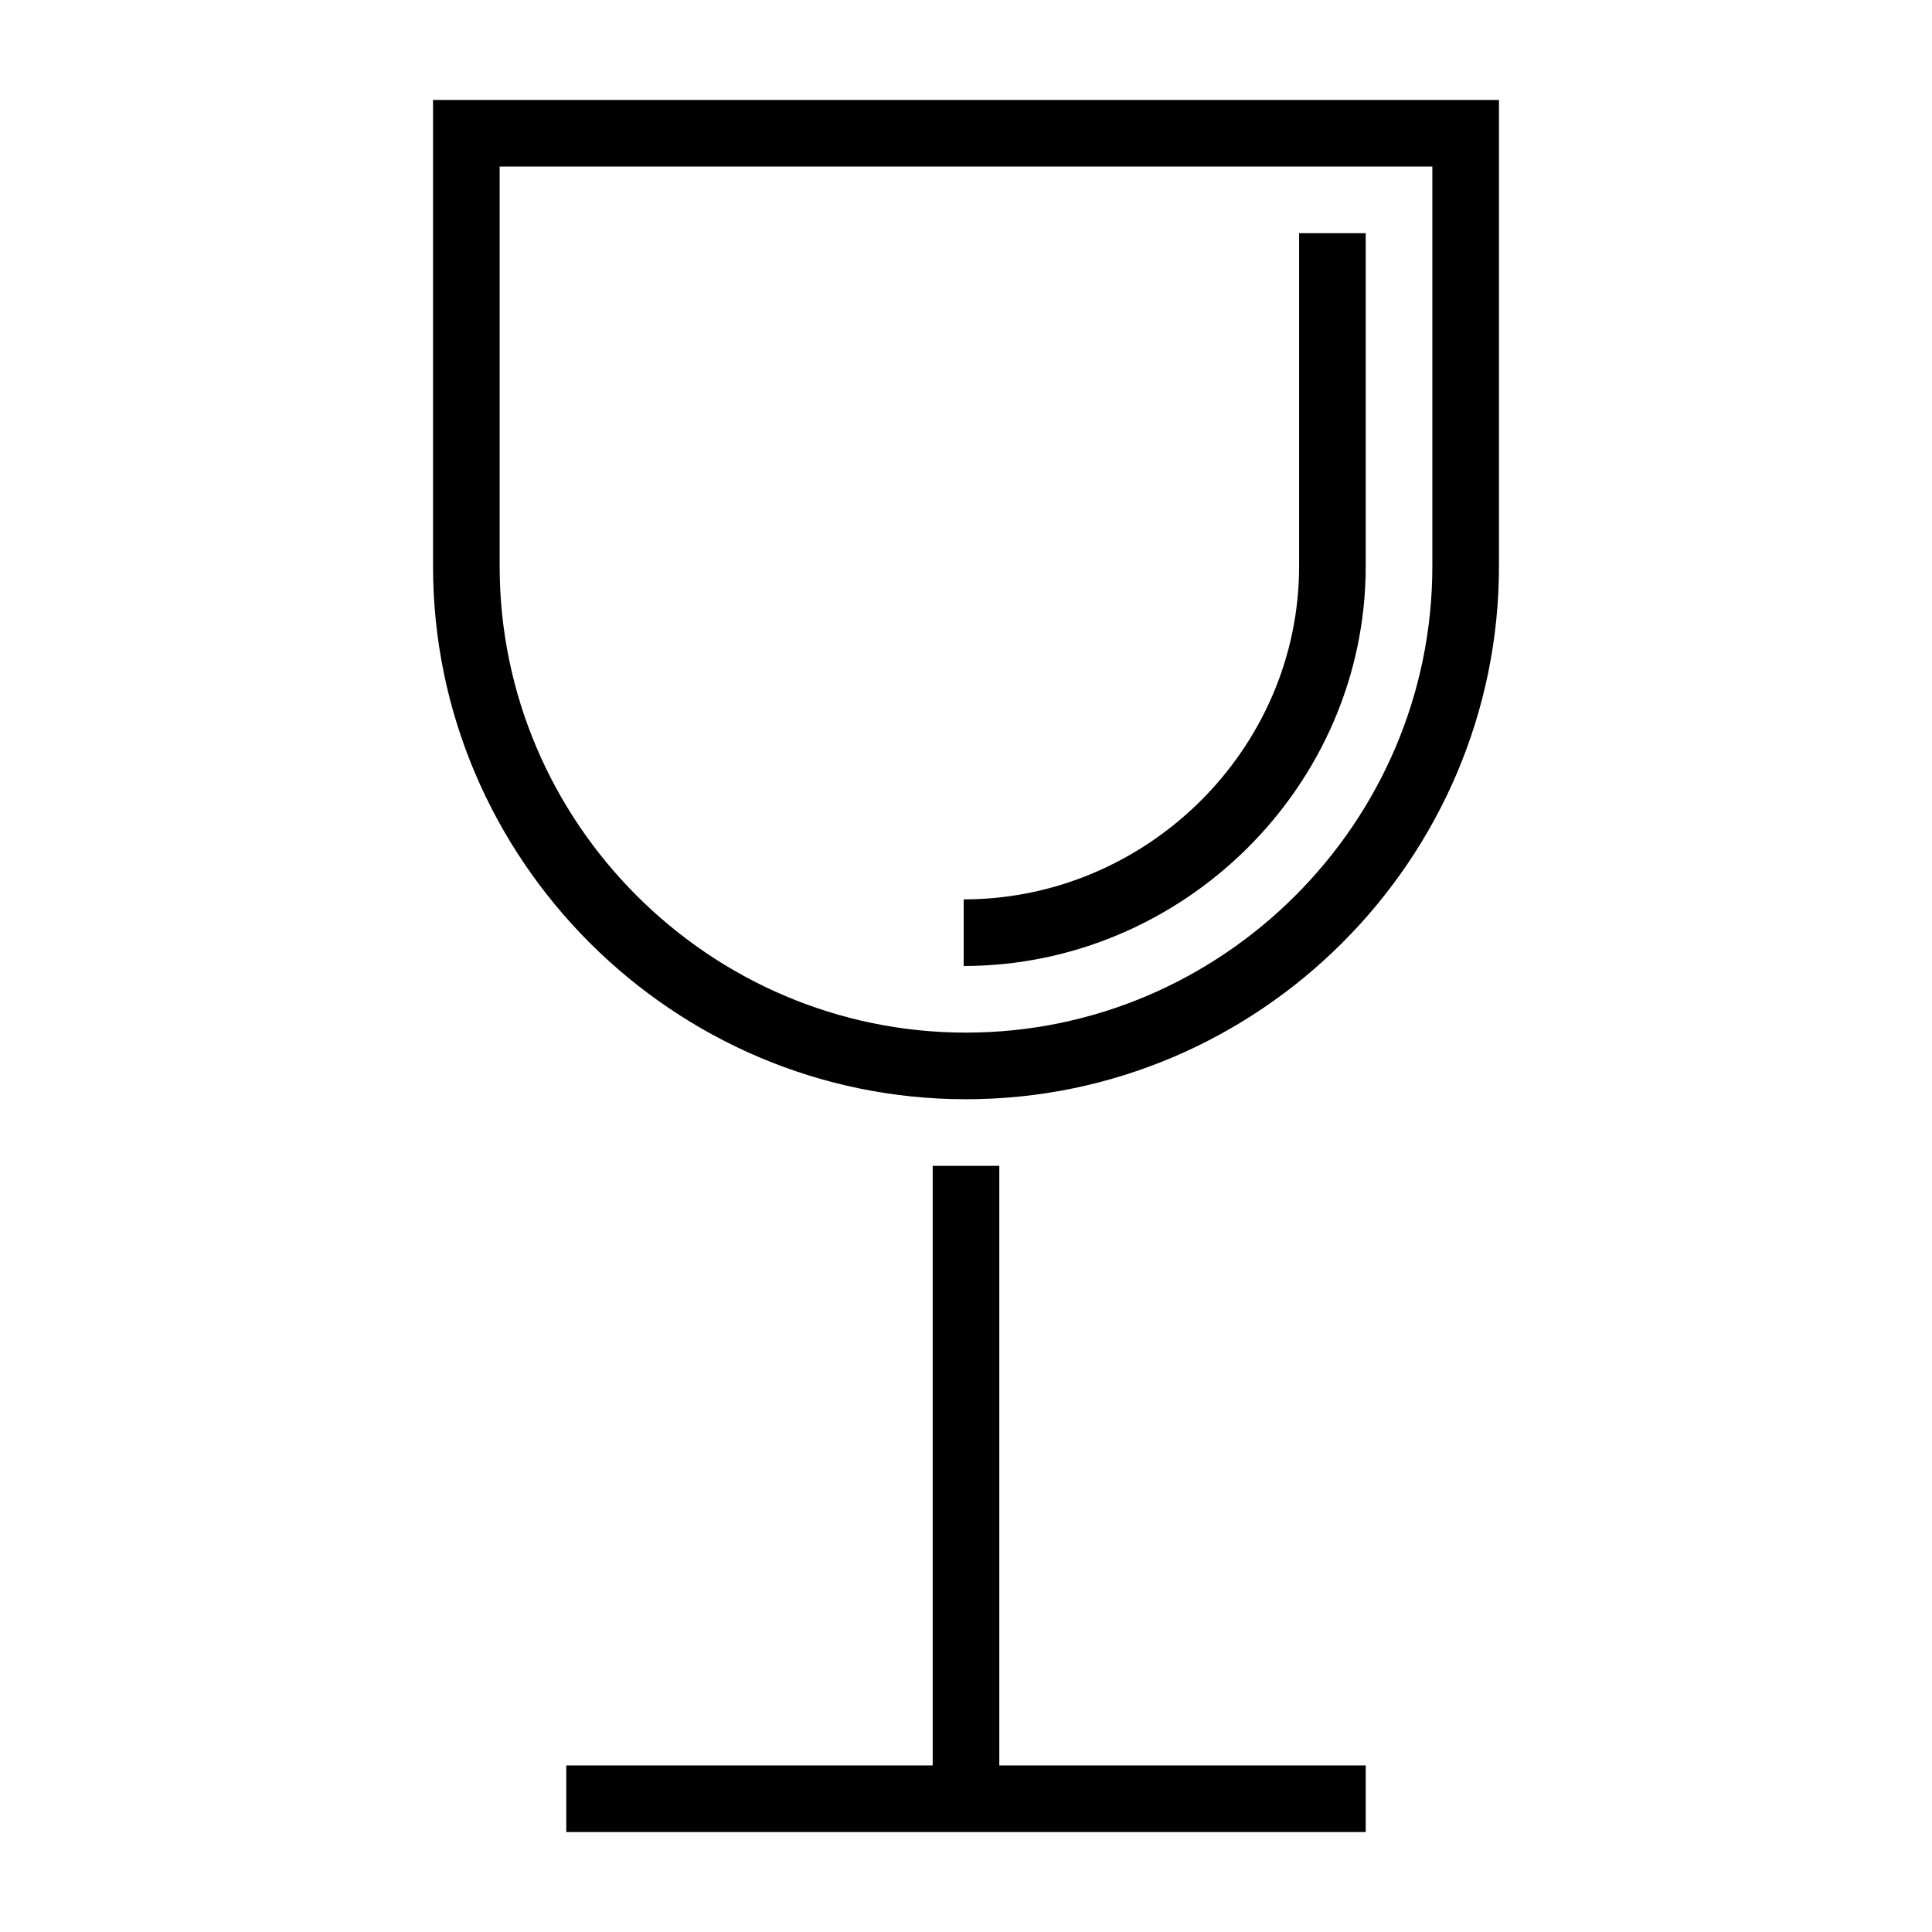 <?xml version="1.0" encoding="UTF-8"?>
<!DOCTYPE svg PUBLIC "-//W3C//DTD SVG 1.1//EN" "http://www.w3.org/Graphics/SVG/1.1/DTD/svg11.dtd">
<svg xmlns="http://www.w3.org/2000/svg" xml:space="preserve" width="580px" height="580px" shape-rendering="geometricPrecision" text-rendering="geometricPrecision" image-rendering="optimizeQuality" fill-rule="nonzero" clip-rule="nonzero" viewBox="0 0 5800 5800" xmlns:xlink="http://www.w3.org/1999/xlink">
	<title>wine_glass icon</title>
	<desc>wine_glass icon from the IconExperience.com I-Collection. Copyright by INCORS GmbH (www.incors.com).</desc>
		<path id="curve28"  d="M1300 1700l0 -1400 3200 0 0 1400c0,880 -720,1600 -1600,1600 -880,0 -1600,-720 -1600,-1600zm200 -1200l0 1200c0,770 630,1400 1400,1400 770,0 1400,-630 1400,-1400l0 -1200 -2800 0zm1393 2200c549,0 1007,-450 1007,-1000l0 -1000 200 0 0 1000c0,660 -549,1200 -1207,1200l0 -200zm107 800l0 1800 1100 0 0 200 -2400 0 0 -200 1100 0 0 -1800 200 0z"/>
</svg>
